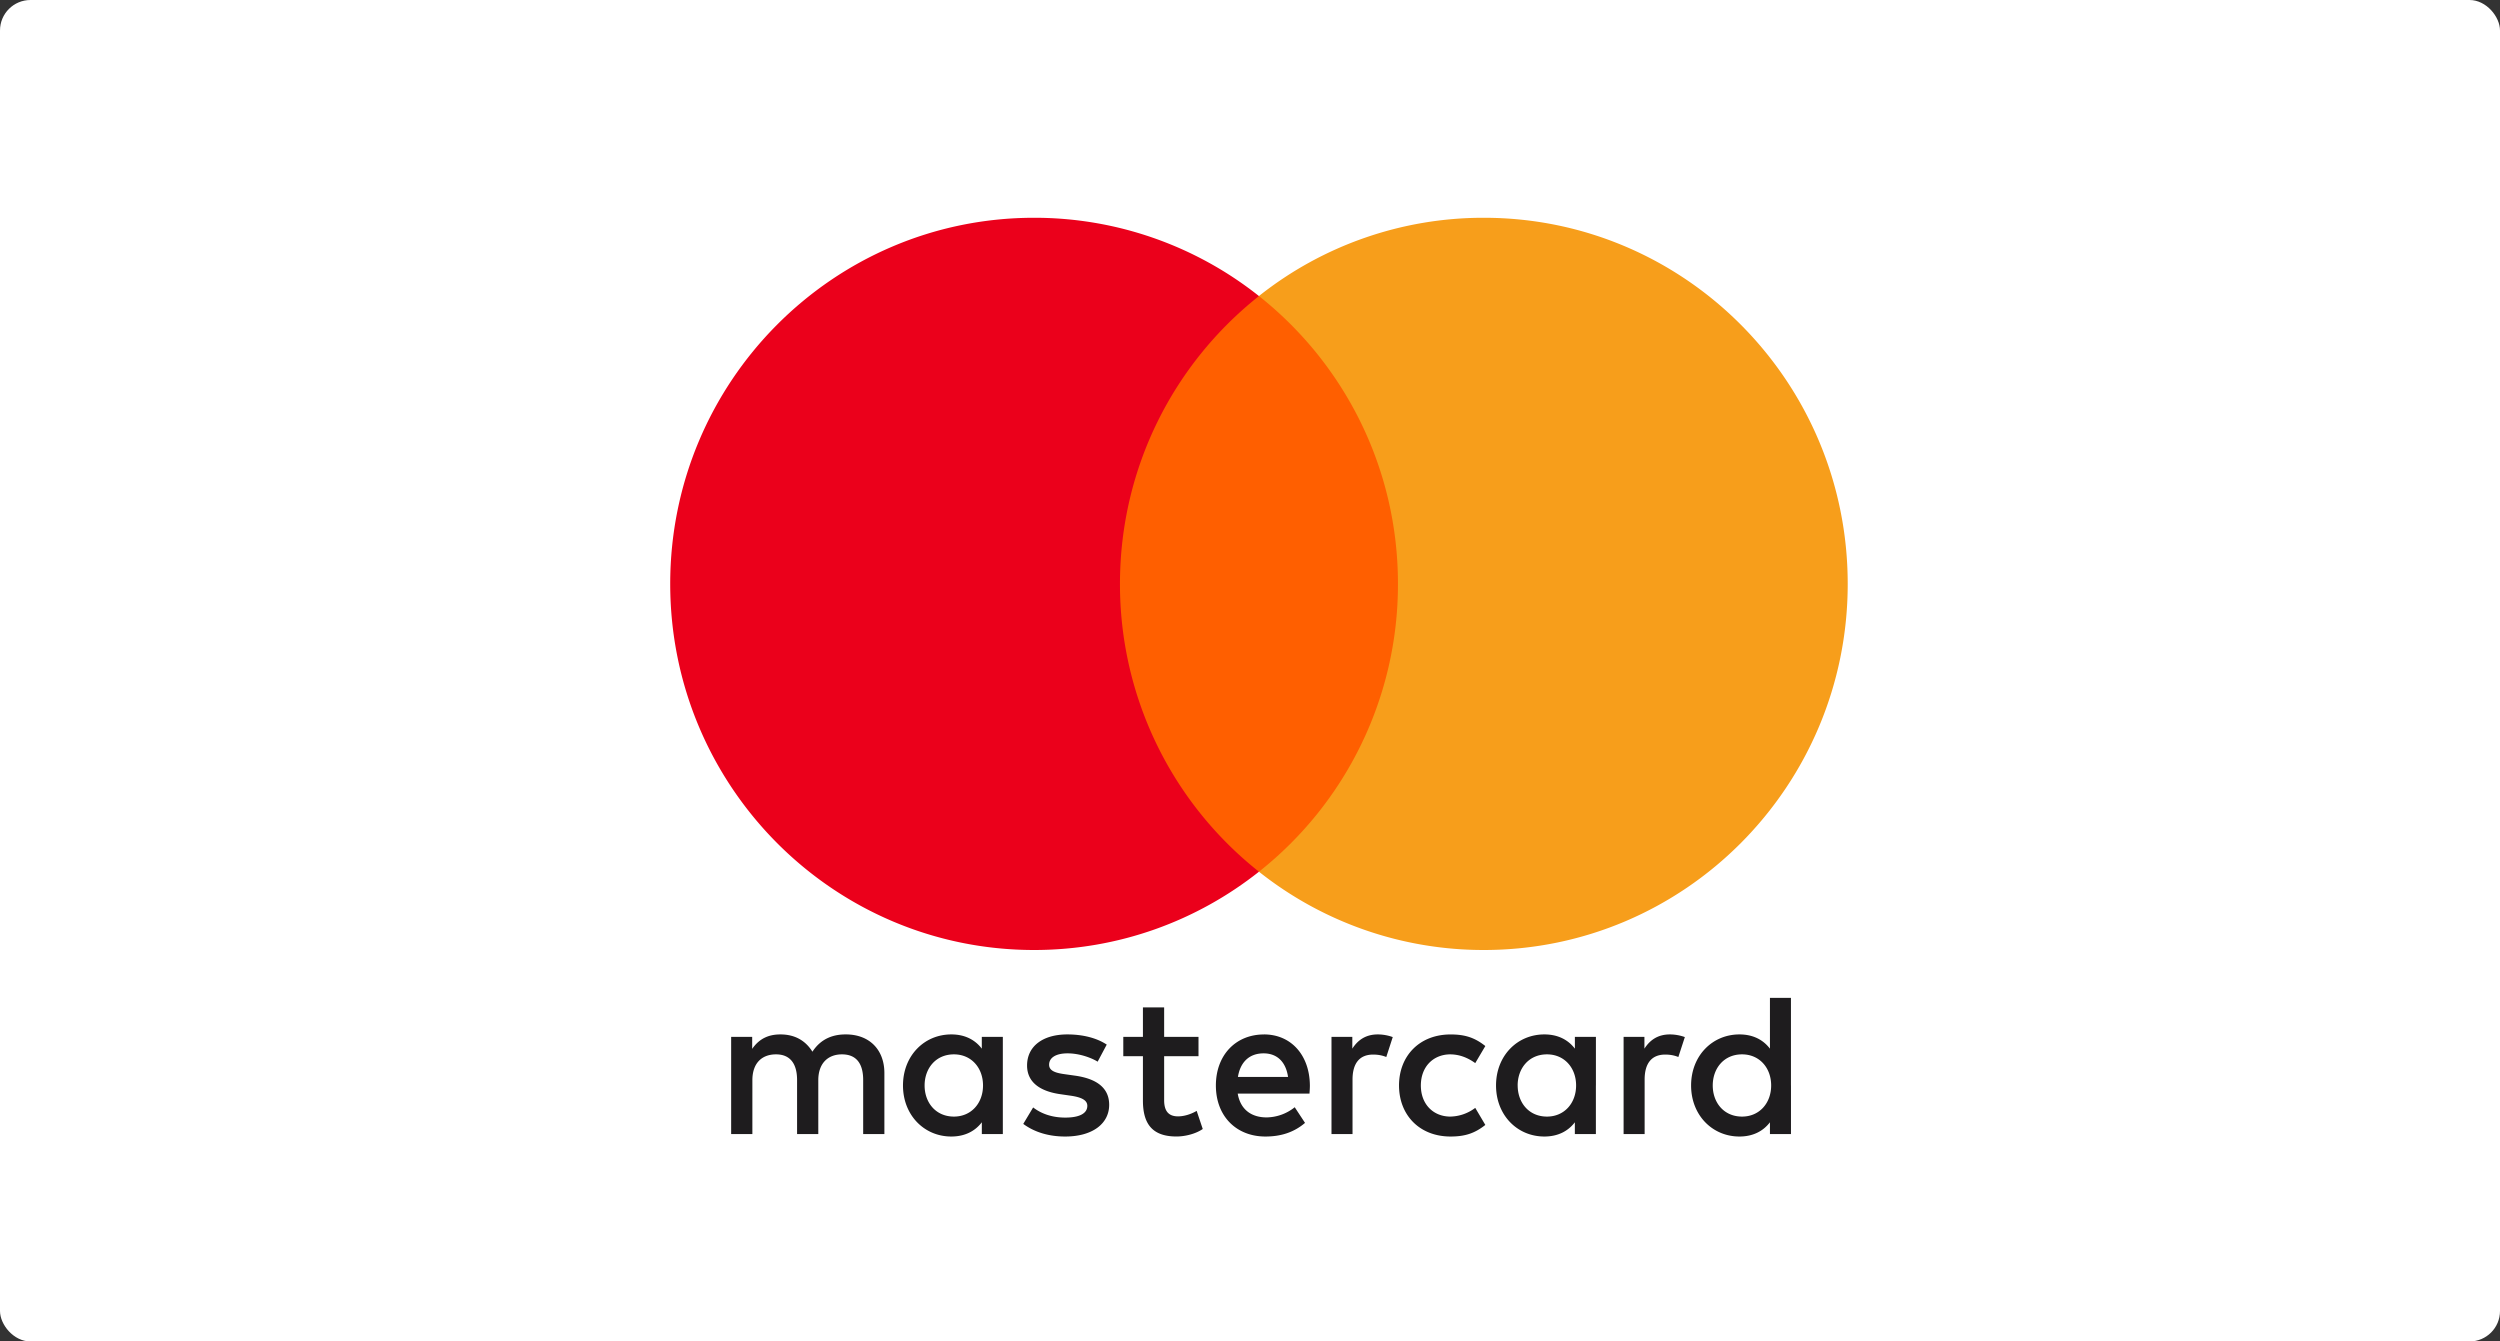 <svg width="82" height="44" xmlns="http://www.w3.org/2000/svg">
    <rect width="100%" height="100%" fill="#333333" stroke="none"/>
    <g fill="none" fill-rule="evenodd">
        <rect fill="#FFF" width="82" height="44" rx="1"/>
        <path d="M30.327 35.604c0-.56.365-1.021.962-1.021.57 0 .954.44.954 1.02 0 .58-.384 1.021-.954 1.021-.597 0-.962-.46-.962-1.02zm2.566 0v-1.595h-.69v.387c-.218-.287-.55-.467-1-.467-.889 0-1.585.7-1.585 1.675 0 .973.696 1.674 1.584 1.674.451 0 .783-.18 1.002-.467v.387h.689v-1.594zm23.285 0c0-.56.364-1.021.961-1.021.57 0 .955.44.955 1.02 0 .58-.385 1.021-.955 1.021-.597 0-.961-.46-.961-1.02zm2.565 0v-2.875h-.689v1.667c-.219-.287-.55-.467-1.001-.467-.888 0-1.585.7-1.585 1.675 0 .973.697 1.674 1.585 1.674.45 0 .782-.18 1.001-.467v.387h.69v-1.594zM41.446 34.55c.444 0 .73.28.802.773h-1.644c.073-.46.351-.773.842-.773zm.013-.62c-.928 0-1.578.68-1.578 1.674 0 1.013.676 1.674 1.624 1.674.478 0 .916-.12 1.3-.447l-.338-.514a1.504 1.504 0 0 1-.922.334c-.444 0-.848-.207-.948-.78h2.354c.006-.087.013-.174.013-.267-.007-.994-.616-1.675-1.505-1.675zm8.32 1.674c0-.56.365-1.021.962-1.021.57 0 .955.44.955 1.02 0 .58-.385 1.021-.955 1.021-.597 0-.961-.46-.961-1.02zm2.567 0v-1.595h-.69v.387c-.219-.287-.55-.467-1.001-.467-.889 0-1.585.7-1.585 1.675 0 .973.696 1.674 1.585 1.674.45 0 .782-.18 1-.467v.387h.69v-1.594zm-6.458 0c0 .967.67 1.674 1.69 1.674.478 0 .796-.107 1.141-.38l-.331-.56a1.39 1.39 0 0 1-.83.286c-.55-.007-.954-.407-.954-1.02 0-.614.404-1.014.955-1.021.298 0 .57.1.829.287l.331-.56c-.345-.274-.663-.38-1.14-.38-1.021 0-1.691.706-1.691 1.674zm8.884-1.675c-.398 0-.656.187-.835.467v-.387h-.683v3.189h.69V35.41c0-.527.225-.82.676-.82.139 0 .285.02.43.08l.213-.654a1.468 1.468 0 0 0-.49-.087zm-18.471.334c-.332-.22-.789-.334-1.293-.334-.802 0-1.32.387-1.32 1.02 0 .521.385.841 1.095.941l.324.047c.378.053.557.153.557.334 0 .246-.252.386-.722.386-.477 0-.822-.153-1.055-.333l-.324.54c.378.28.855.414 1.372.414.915 0 1.446-.434 1.446-1.04 0-.561-.418-.855-1.108-.955l-.325-.046c-.298-.04-.537-.1-.537-.314 0-.233.226-.373.604-.373.404 0 .795.153.988.273l.298-.56zm8.89-.334c-.397 0-.656.187-.835.467v-.387h-.683v3.189h.69V35.41c0-.527.225-.82.676-.82.14 0 .285.02.431.08l.212-.654a1.468 1.468 0 0 0-.49-.087zm-5.88.08h-1.127v-.967h-.696v.967h-.644v.634h.644v1.454c0 .74.285 1.18 1.1 1.18.299 0 .643-.093.862-.246l-.199-.594c-.205.12-.43.18-.61.18-.344 0-.457-.213-.457-.533v-1.441h1.127v-.634zm-10.303 3.189v-2.002c0-.753-.478-1.26-1.247-1.267-.404-.006-.822.12-1.113.567-.22-.353-.564-.567-1.048-.567-.338 0-.67.1-.928.474v-.394h-.69v3.189h.696V35.43c0-.554.306-.847.776-.847.458 0 .69.3.69.84v1.775h.696V35.43c0-.554.318-.847.776-.847.47 0 .696.3.696.84v1.775h.696z" fill="#1E1C1E"/>
        <path fill="#FF5F00" d="M36.072 28.592h10.444V9.71H36.072z"/>
        <path d="M36.735 19.151c0-3.83 1.783-7.242 4.559-9.44a11.839 11.839 0 0 0-7.376-2.568c-6.592 0-11.935 5.376-11.935 12.008 0 6.632 5.343 12.009 11.935 12.009 2.784 0 5.346-.96 7.376-2.568a12.014 12.014 0 0 1-4.559-9.44" fill="#EB001B"/>
        <path d="M60.605 19.151c0 6.632-5.344 12.009-11.935 12.009a11.84 11.84 0 0 1-7.376-2.568 12.013 12.013 0 0 0 4.559-9.44c0-3.832-1.783-7.243-4.56-9.442a11.84 11.84 0 0 1 7.377-2.567c6.591 0 11.935 5.376 11.935 12.008" fill="#F79E1B"/>
    </g>
</svg>
